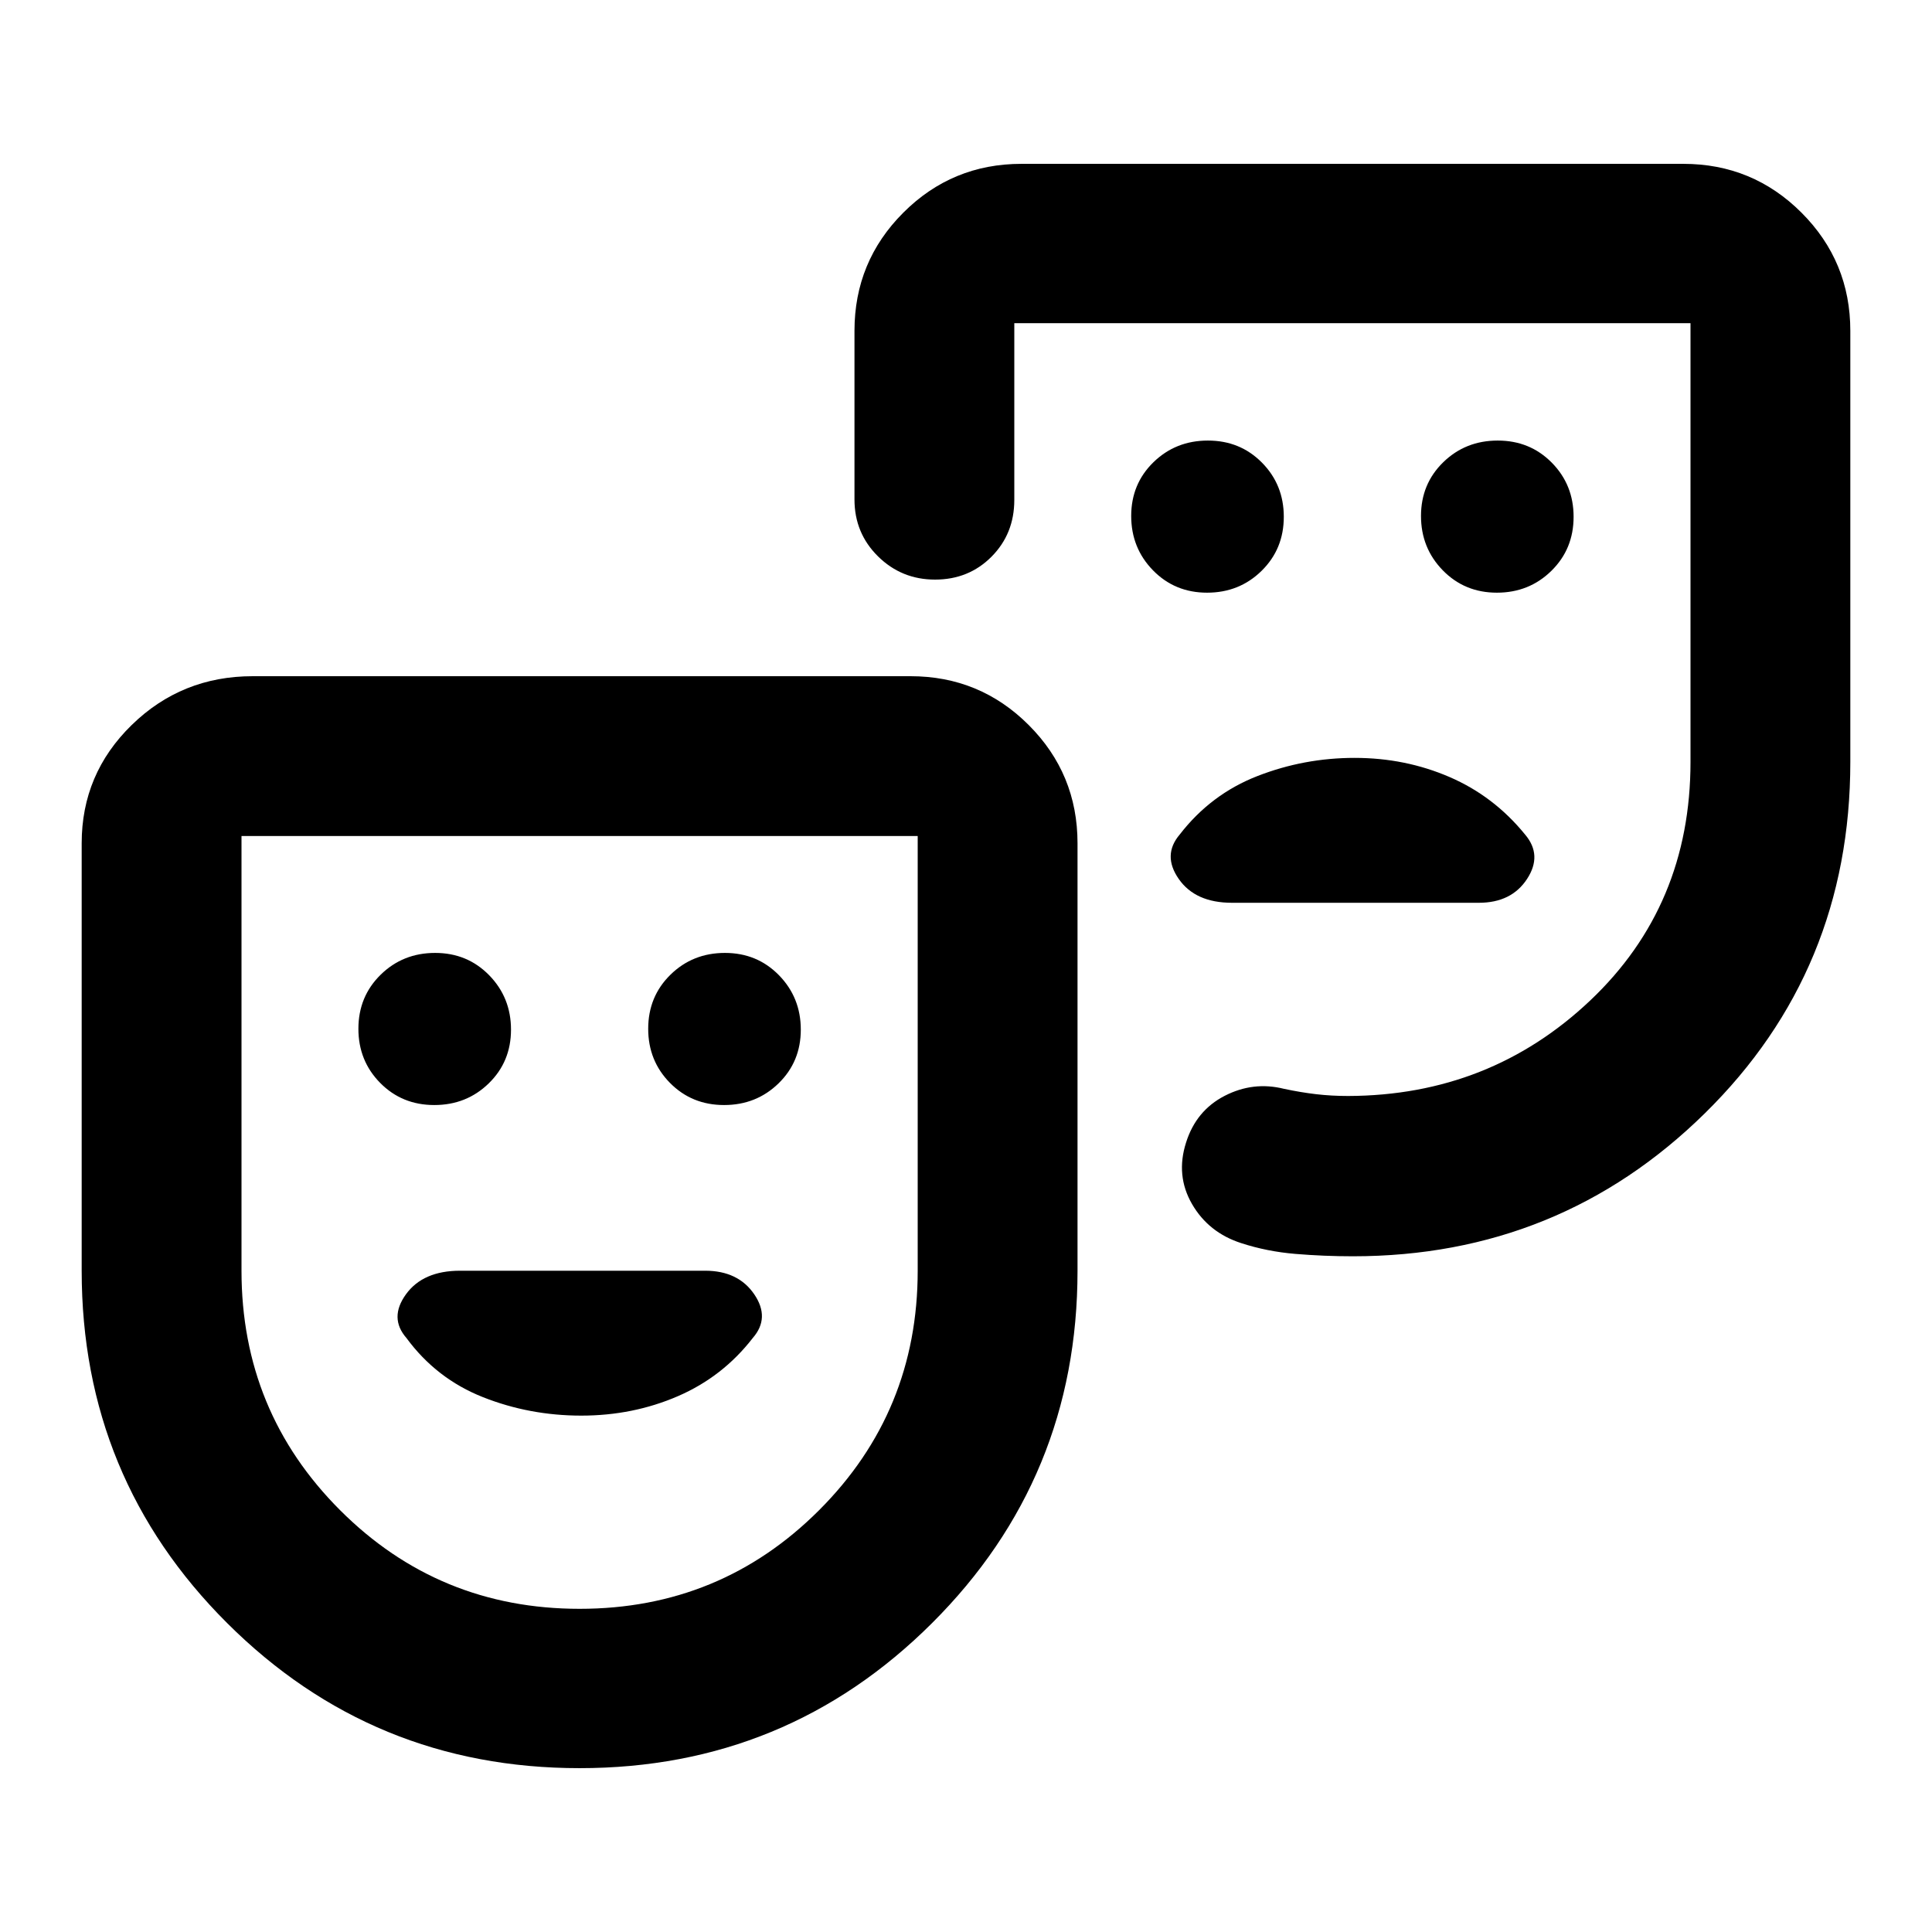 <svg xmlns="http://www.w3.org/2000/svg" height="20" viewBox="0 -960 960 960" width="20"><path d="M743.789-665.5q16.024 0 27.074-10.84 11.05-10.839 11.05-26.863 0-15.922-10.839-26.903-10.84-10.981-26.863-10.981-16.024 0-27.074 10.772t-11.05 26.695q0 15.924 10.839 27.022 10.84 11.098 26.863 11.098Zm-144 0q16.024 0 27.074-10.84 11.05-10.839 11.05-26.863 0-15.922-10.839-26.903-10.84-10.981-26.863-10.981-16.024 0-27.074 10.772t-11.05 26.695q0 15.924 10.839 27.022 10.84 11.098 26.863 11.098Zm73.346 82.087q-25.147 0-48.304 9.022-23.157 9.021-38.635 29.065-8.718 10.239-.479 22.076 8.24 11.837 26.435 11.837h122.696q16.195 0 23.935-11.837 7.739-11.837-.979-22.076-15.478-19.044-37.5-28.565-22.021-9.522-47.169-9.522ZM288-81.413q-102.87 0-175.141-72.092-72.272-72.093-72.272-175.082V-541q0-34.482 24.846-58.741T125.587-624h326.826q34.483 0 58.741 24.259 24.259 24.259 24.259 58.741v212.413q0 102.989-72.272 175.082Q390.87-81.413 288-81.413Zm0-79.174q70 0 119-49t49-119v-216H120v216q0 70 49 119t119 49Zm631.413-635v214.174q0 103.541-72.272 174.597-72.271 71.055-174.902 71.055-14.407 0-28.556-1.181-14.149-1.181-27.009-5.384-16.174-5.239-24.37-19.409-8.195-14.171-2.956-30.545 5-15.896 19.17-23.2 14.17-7.303 29.46-3.498 8.37 1.782 15.979 2.673 7.608.892 15.978.892 70.34-.239 120.203-47.424Q840-510.022 840-581.413v-218H504v87.826q0 16.824-11.321 28.206Q481.359-672 464.624-672q-16.646 0-28.342-11.546-11.695-11.545-11.695-28.28v-83.761q0-34.483 24.259-58.741 24.258-24.259 58.741-24.259h328.826q34.483 0 58.741 24.259 24.259 24.258 24.259 58.741ZM215.789-410.913q16.024 0 27.074-10.772t11.05-26.695q0-15.924-10.839-27.022-10.84-11.098-26.863-11.098-16.024 0-27.074 10.84-11.05 10.839-11.05 26.863 0 15.922 10.839 26.903 10.84 10.981 26.863 10.981Zm144 0q16.024 0 27.074-10.772t11.05-26.695q0-15.924-10.839-27.022-10.84-11.098-26.863-11.098-16.024 0-27.074 10.84-11.05 10.839-11.05 26.863 0 15.922 10.839 26.903 10.84 10.981 26.863 10.981Zm-70.94 154.326q25.673 0 47.986-9.657t37.208-28.908q8.718-10 .74-21.717-7.979-11.718-24.413-11.718H228.63q-18.434 0-26.913 11.718-8.478 11.717.24 21.717 14.895 20.251 38.057 29.408 23.162 9.157 48.835 9.157Zm-6.849-80Zm387.087-287.826Z"/></svg>